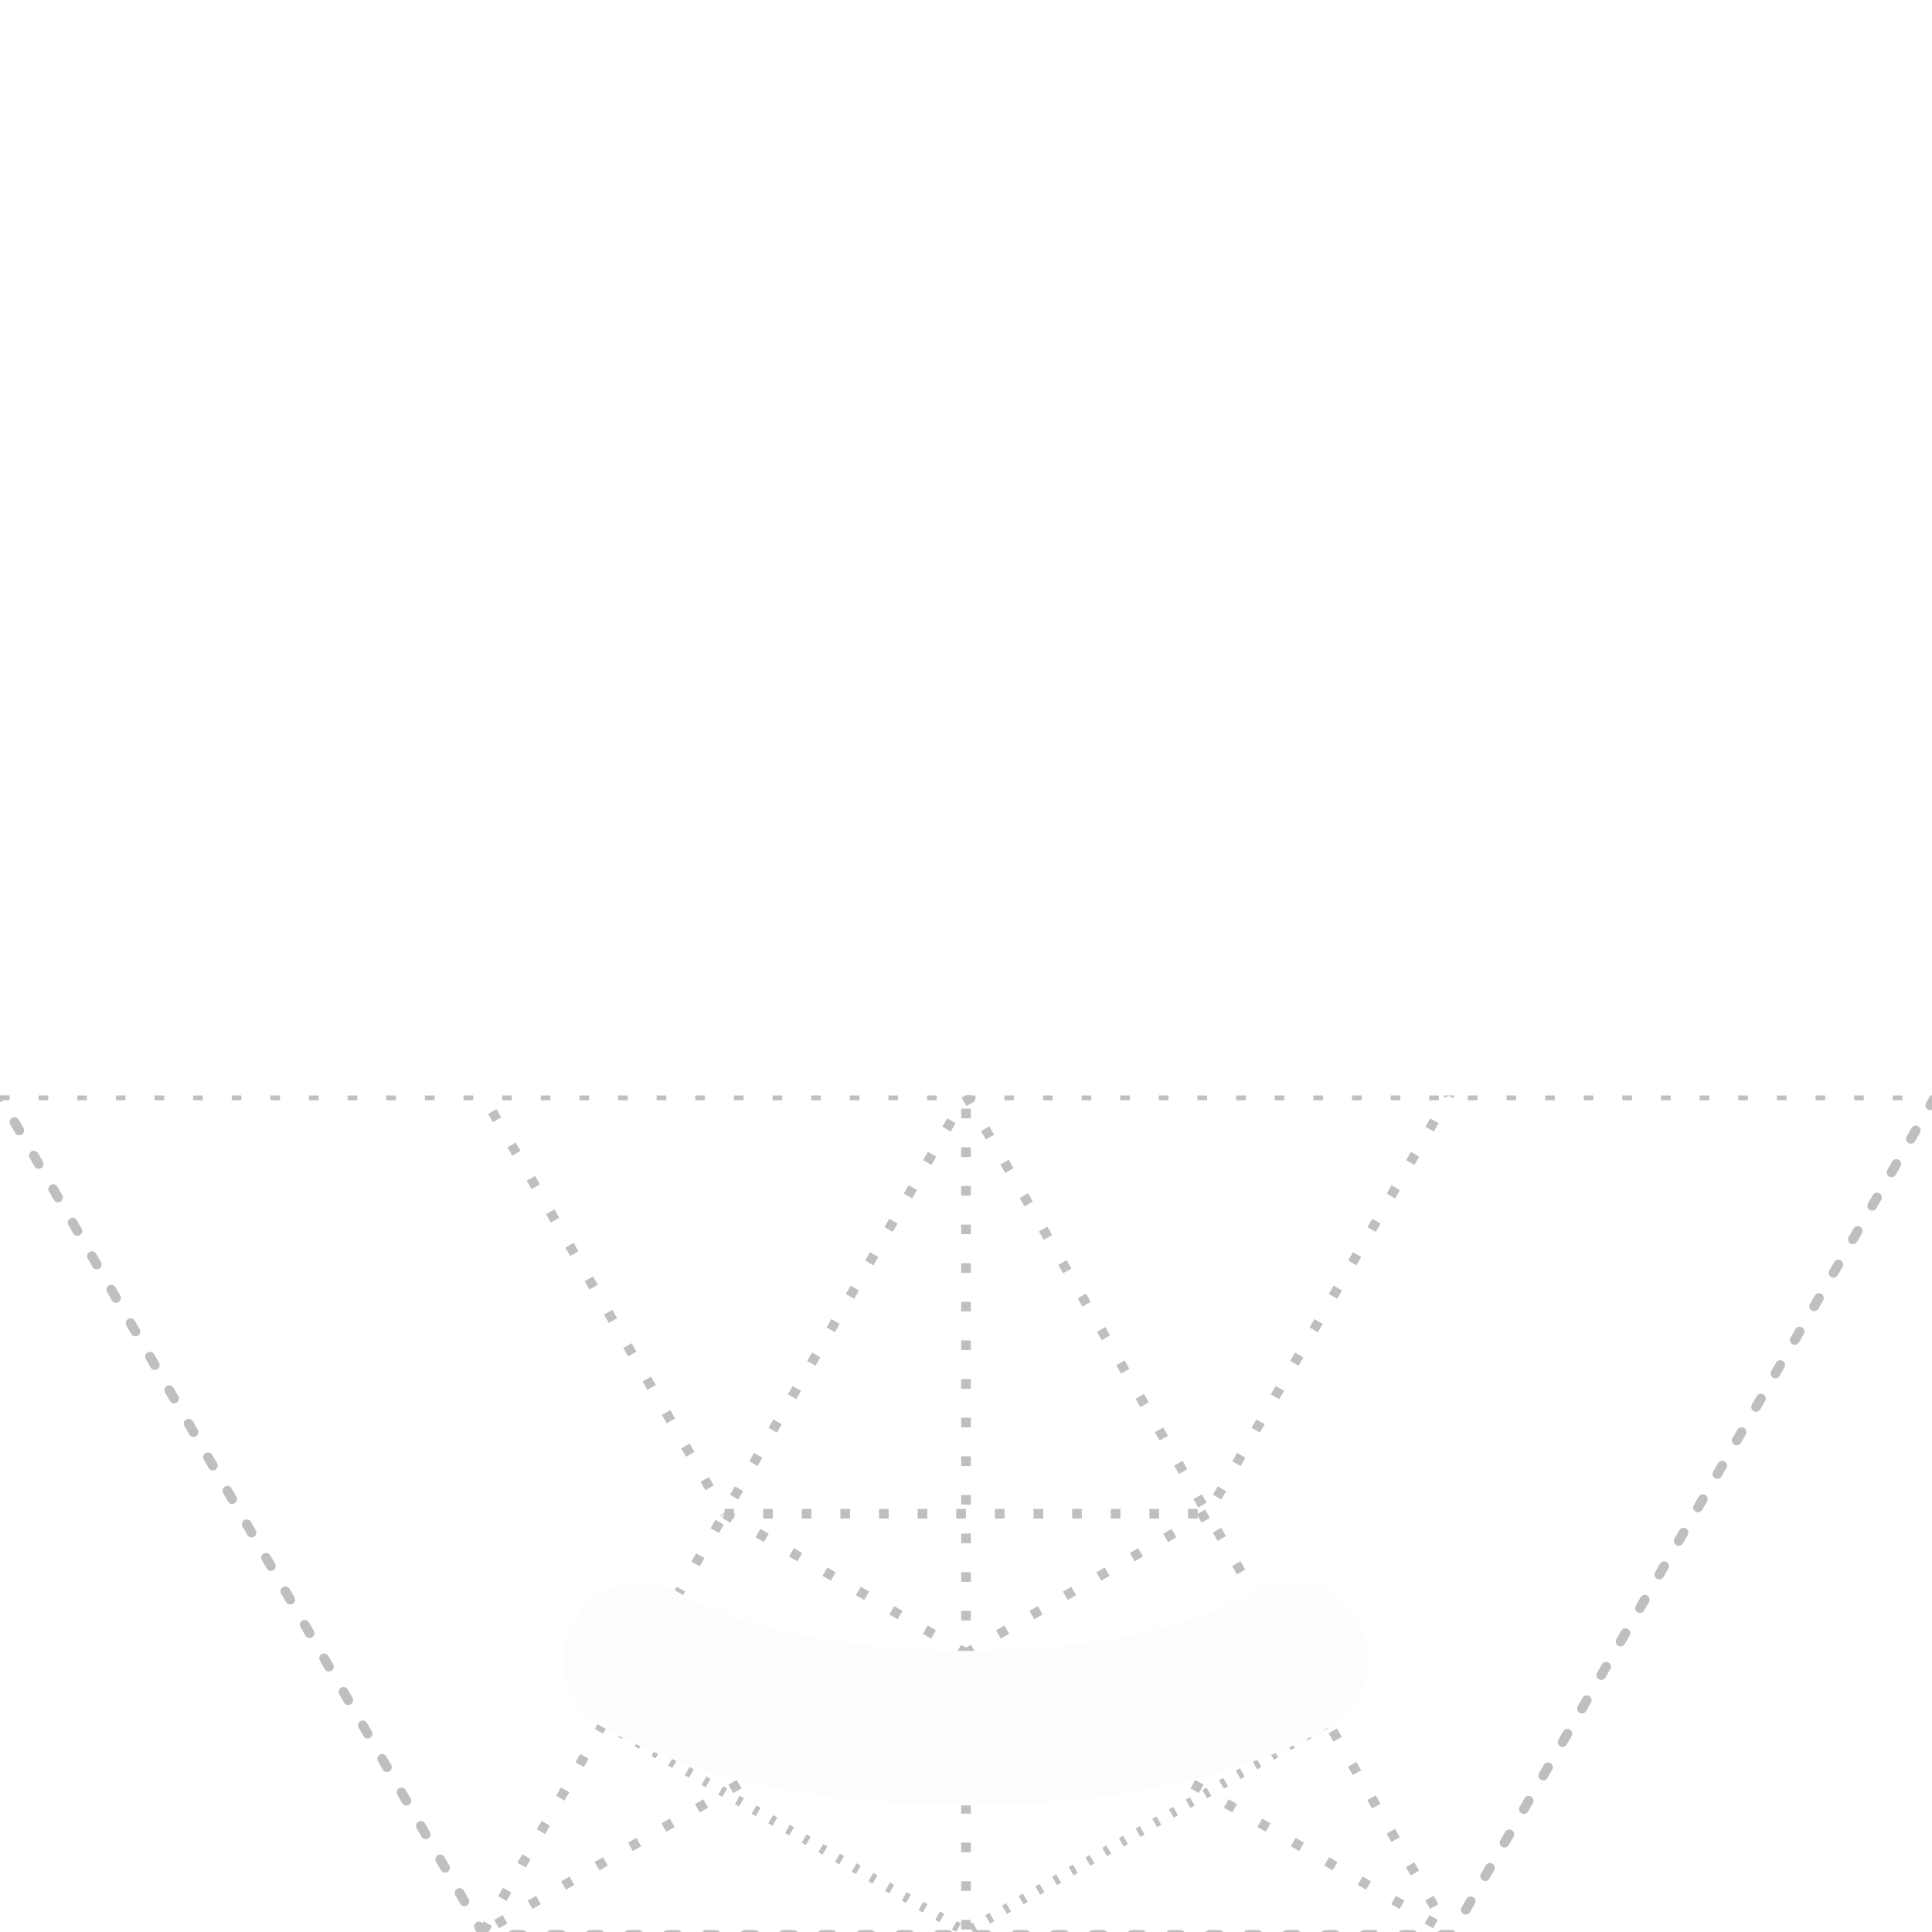 <?xml version="1.0" encoding="UTF-8" standalone="no"?>
<!-- Created with Inkscape (http://www.inkscape.org/) -->

<svg
   width="100"
   height="100"
   viewBox="0 0 26.458 26.458"
   version="1.1"
   id="svg5"
   sodipodi:docname="GreasyBorders.svg"
   inkscape:version="1.1.1 (3bf5ae0d25, 2021-09-20, custom)"
   xmlns:inkscape="http://www.inkscape.org/namespaces/inkscape"
   xmlns:sodipodi="http://sodipodi.sourceforge.net/DTD/sodipodi-0.dtd"
   xmlns:xlink="http://www.w3.org/1999/xlink"
   xmlns="http://www.w3.org/2000/svg"
   xmlns:svg="http://www.w3.org/2000/svg">
  <sodipodi:namedview
     id="namedview7"
     pagecolor="#000000"
     bordercolor="#666666"
     borderopacity="1.0"
     inkscape:pageshadow="2"
     inkscape:pageopacity="0"
     inkscape:pagecheckerboard="true"
     inkscape:document-units="mm"
     showgrid="true"
     units="px"
     inkscape:zoom="4.183884"
     inkscape:cx="156.43359"
     inkscape:cy="79.710623"
     inkscape:window-width="1867"
     inkscape:window-height="1023"
     inkscape:window-x="53"
     inkscape:window-y="29"
     inkscape:window-maximized="1"
     inkscape:current-layer="layer1"
     inkscape:snap-page="true"
     inkscape:snap-grids="false"
     inkscape:snap-bbox="true"
     inkscape:snap-bbox-midpoints="true"
     inkscape:snap-intersection-paths="true"
     inkscape:snap-midpoints="true"
     inkscape:snap-smooth-nodes="true"
     inkscape:object-paths="false"
     inkscape:snap-object-midpoints="true"
     inkscape:snap-center="true">
    <inkscape:grid
       type="xygrid"
       id="grid891" />
  </sodipodi:namedview>
  <defs
     id="defs2">
    <inkscape:path-effect
       effect="offset"
       id="path-effect868"
       is_visible="true"
       lpeversion="1"
       linejoin_type="miter"
       unit="mm"
       offset="1"
       miter_limit="4"
       attempt_force_join="false"
       update_on_knot_move="true" />
    <inkscape:path-effect
       effect="offset"
       id="path-effect866"
       is_visible="true"
       lpeversion="1"
       linejoin_type="miter"
       unit="mm"
       offset="1"
       miter_limit="4"
       attempt_force_join="false"
       update_on_knot_move="true" />
    <inkscape:path-effect
       effect="offset"
       id="path-effect864"
       is_visible="true"
       lpeversion="1"
       linejoin_type="miter"
       unit="mm"
       offset="1"
       miter_limit="4"
       attempt_force_join="false"
       update_on_knot_move="true" />
    <inkscape:path-effect
       effect="offset"
       id="path-effect862"
       is_visible="true"
       lpeversion="1"
       linejoin_type="miter"
       unit="mm"
       offset="1"
       miter_limit="4"
       attempt_force_join="false"
       update_on_knot_move="true" />
    <inkscape:path-effect
       effect="offset"
       id="path-effect10626"
       is_visible="true"
       lpeversion="1"
       linejoin_type="miter"
       unit="mm"
       offset="3"
       miter_limit="4"
       attempt_force_join="false"
       update_on_knot_move="true" />
    <inkscape:path-effect
       effect="offset"
       id="path-effect10624"
       is_visible="true"
       lpeversion="1"
       linejoin_type="miter"
       unit="mm"
       offset="3"
       miter_limit="4"
       attempt_force_join="false"
       update_on_knot_move="true" />
    <inkscape:path-effect
       effect="offset"
       id="path-effect10622"
       is_visible="true"
       lpeversion="1"
       linejoin_type="miter"
       unit="mm"
       offset="3"
       miter_limit="4"
       attempt_force_join="false"
       update_on_knot_move="true" />
    <inkscape:path-effect
       effect="mirror_symmetry"
       start_point="69.453,19.903"
       end_point="69.453,21.557"
       center_point="69.453,20.73"
       id="path-effect10620"
       is_visible="true"
       lpeversion="1.1"
       mode="free"
       discard_orig_path="false"
       fuse_paths="false"
       oposite_fuse="false"
       split_items="false"
       split_open="false" />
    <inkscape:path-effect
       effect="clone_original"
       linkeditem="#path7104"
       method="bsplinespiro"
       allow_transforms="true"
       id="path-effect10557"
       lpeversion="1" />
    <inkscape:path-effect
       effect="clone_original"
       linkeditem="#path7537"
       method="bsplinespiro"
       allow_transforms="true"
       id="path-effect10535"
       lpeversion="1" />
    <inkscape:path-effect
       effect="clone_original"
       linkeditem="#path7102"
       method="bsplinespiro"
       allow_transforms="true"
       id="path-effect10513"
       lpeversion="1" />
    <inkscape:path-effect
       effect="offset"
       id="path-effect6868"
       is_visible="true"
       lpeversion="1"
       linejoin_type="miter"
       unit="mm"
       offset="3"
       miter_limit="4"
       attempt_force_join="false"
       update_on_knot_move="true" />
    <inkscape:path-effect
       effect="clone_original"
       linkeditem="#path3507"
       method="bsplinespiro"
       allow_transforms="true"
       id="path-effect6846"
       lpeversion="1" />
    <inkscape:path-effect
       effect="clone_original"
       linkeditem="#path3507"
       method="d"
       allow_transforms="true"
       id="path-effect6762"
       lpeversion="1" />
    <filter
       style="color-interpolation-filters:sRGB;"
       inkscape:label="Blur"
       id="filter6608"
       x="-0.361"
       y="-3.739"
       width="1.722"
       height="8.479">
      <feGaussianBlur
         stdDeviation="0.6"
         result="blur"
         id="feGaussianBlur6606" />
    </filter>
    <clipPath
       clipPathUnits="userSpaceOnUse"
       id="clipPath4940">
      <rect
         style="opacity:1;fill:none;fill-opacity:0.888;stroke:#fefefe;stroke-width:0.265;stroke-linecap:round;stroke-linejoin:round;stroke-miterlimit:4;stroke-dasharray:0.265, 1.058;stroke-dashoffset:0;stroke-opacity:1"
         id="rect4942"
         width="26.458"
         height="11.457"
         x="2.5e-07"
         y="15.002" />
    </clipPath>
    <clipPath
       clipPathUnits="userSpaceOnUse"
       id="clipPath4944">
      <rect
         style="opacity:1;fill:none;fill-opacity:0.888;stroke:#fefefe;stroke-width:0.265;stroke-linecap:round;stroke-linejoin:round;stroke-miterlimit:4;stroke-dasharray:0.265, 1.058;stroke-dashoffset:0;stroke-opacity:1"
         id="rect4946"
         width="26.458"
         height="11.457"
         x="2.5e-07"
         y="15.002" />
    </clipPath>
    <filter
       inkscape:label="Oil Painting"
       inkscape:menu="Image Paint and Draw"
       inkscape:menu-tooltip="Simulate oil painting style"
       style="color-interpolation-filters:sRGB;"
       id="filter1204"
       x="-1"
       y="-3"
       width="3"
       height="6"
       inkscape:auto-region="false">
      <feTurbulence
         id="feTurbulence1306"
         result="result2"
         baseFrequency="0.324"
         numOctaves="3" />
      <feComponentTransfer
         id="feComponentTransfer1312"
         result="result3">
        <feFuncR
           id="feFuncR1314"
           type="linear"
           intercept="0.4"
           slope="1" />
        <feFuncG
           id="feFuncG1316"
           type="linear"
           intercept="0.4" />
        <feFuncB
           id="feFuncB1318"
           type="linear"
           intercept="-3.215" />
        <feFuncA
           id="feFuncA1320"
           type="identity" />
      </feComponentTransfer>
      <feComposite
         in2="SourceGraphic"
         id="feComposite1184"
         in="result2"
         operator="atop"
         k1="1"
         result="result5" />
      <feDisplacementMap
         in2="result3"
         id="feDisplacementMap1308"
         scale="3"
         xChannelSelector="R"
         yChannelSelector="G"
         result="result4"
         in="result5" />
    </filter>
  </defs>
  <g
     inkscape:label="Layer"
     inkscape:groupmode="layer"
     id="layer1">
    <use
       x="0"
       y="0"
       xlink:href="#g5341"
       id="use7501"
       transform="translate(158.75)"
       width="100%"
       height="100%"
       inkscape:export-filename="ConcaveOuter.png"
       inkscape:export-xdpi="96"
       inkscape:export-ydpi="96"
       style="fill:none" />
    <g
       id="g5341"
       inkscape:export-filename="ConvexOuter.png"
       inkscape:export-xdpi="96"
       inkscape:export-ydpi="96">
      <rect
         style="opacity:0.01;fill:#ffffff;fill-opacity:0.01;stroke:none;stroke-width:0.132;stroke-linecap:round;stroke-linejoin:round;stroke-miterlimit:4;stroke-dasharray:0.132, 0.529;stroke-dashoffset:0;stroke-opacity:1"
         id="rect4835"
         width="26.458"
         height="26.458"
         x="0"
         y="0"
         clip-path="url(#clipPath4944)" />
      <g
         id="g5303"
         style="opacity:0.5;stroke:#808080;stroke-width:0.132;stroke-miterlimit:4;stroke-dasharray:0.132, 0.397;stroke-dashoffset:0;stroke-opacity:1"
         clip-path="url(#clipPath4940)">
        <path
           style="fill:none;stroke:#808080;stroke-width:0.132;stroke-linecap:butt;stroke-linejoin:miter;stroke-miterlimit:4;stroke-dasharray:0.132, 0.397;stroke-dashoffset:0;stroke-opacity:1"
           d="m 9.922,20.73 h 3.307 3.307 L 18.19,17.866 19.844,15.002 18.19,12.137 16.536,9.273 H 13.229 9.922 l -1.654,2.864 -1.654,2.864 1.654,2.864 1.654,2.864"
           id="path3352" />
        <path
           sodipodi:type="star"
           style="fill:none;stroke:#808080;stroke-width:0.5;stroke-linecap:round;stroke-linejoin:round;stroke-miterlimit:4;stroke-dasharray:0.5, 1.5;stroke-dashoffset:0;stroke-opacity:1"
           id="path893"
           inkscape:flatsided="true"
           sodipodi:sides="6"
           sodipodi:cx="50"
           sodipodi:cy="50"
           sodipodi:r1="50"
           sodipodi:r2="43.30127"
           sodipodi:arg1="0"
           sodipodi:arg2="0.52359878"
           inkscape:rounded="0"
           inkscape:randomized="0"
           d="m 100,50 -25,43.301 -50,0 L 0,50 25,6.699 l 50,0 z"
           transform="matrix(0.265,0,0,0.265,2.5e-7,1.772)" />
        <path
           style="fill:none;stroke:#808080;stroke-width:0.132;stroke-linecap:butt;stroke-linejoin:miter;stroke-miterlimit:4;stroke-dasharray:0.132, 0.397;stroke-dashoffset:0;stroke-opacity:1"
           d="M 13.229,3.545 V 15.002 26.458"
           id="path3155" />
        <path
           style="fill:none;stroke:#808080;stroke-width:0.132;stroke-linecap:butt;stroke-linejoin:miter;stroke-miterlimit:4;stroke-dasharray:0.132, 0.397;stroke-dashoffset:0;stroke-opacity:1"
           d="M 16.536,20.73 6.615,26.458"
           id="path8812" />
        <path
           style="fill:none;stroke:#808080;stroke-width:0.132;stroke-linecap:butt;stroke-linejoin:miter;stroke-miterlimit:4;stroke-dasharray:0.132, 0.397;stroke-dashoffset:0;stroke-opacity:1"
           d="m 9.922,20.73 9.922,5.728"
           id="path8880" />
        <path
           style="fill:none;stroke:#808080;stroke-width:0.132;stroke-linecap:butt;stroke-linejoin:miter;stroke-miterlimit:4;stroke-dasharray:0.132, 0.397;stroke-dashoffset:0;stroke-opacity:1"
           d="m 6.615,26.458 3.307,-5.728 3.307,-5.728 3.307,5.728 3.307,5.728"
           id="path1287" />
        <path
           style="fill:none;stroke:#808080;stroke-width:0.132;stroke-linecap:butt;stroke-linejoin:miter;stroke-miterlimit:4;stroke-dasharray:0.132, 0.397;stroke-dashoffset:0;stroke-opacity:1"
           d="M 6.615,3.545 9.922,9.273 13.229,15.002 16.536,9.273 19.844,3.545"
           id="path1289" />
        <path
           style="fill:none;stroke:#808080;stroke-width:0.132;stroke-linecap:butt;stroke-linejoin:miter;stroke-miterlimit:4;stroke-dasharray:0.132, 0.397;stroke-dashoffset:0;stroke-opacity:1"
           d="M 2.5e-7,15.002 H 6.615 13.229 19.844 26.458"
           id="path1484" />
        <path
           style="fill:none;stroke:#808080;stroke-width:0.132;stroke-linecap:butt;stroke-linejoin:miter;stroke-miterlimit:4;stroke-dasharray:0.066, 0.198;stroke-dashoffset:0;stroke-opacity:1"
           d="m 8.268,23.594 4.961,2.864 4.961,-2.864"
           id="path2372" />
      </g>
    </g>
    <use
       x="0"
       y="0"
       xlink:href="#g5341"
       id="use5343"
       transform="translate(26.458)"
       width="100%"
       height="100%"
       inkscape:export-filename="ConvexInner.png"
       inkscape:export-xdpi="96"
       inkscape:export-ydpi="96" />
    <use
       x="0"
       y="0"
       xlink:href="#g5341"
       id="use5366"
       transform="translate(52.917)"
       width="100%"
       height="100%"
       inkscape:export-filename="ConvexConcaveOuter.png"
       inkscape:export-xdpi="96"
       inkscape:export-ydpi="96" />
    <use
       x="0"
       y="0"
       xlink:href="#g5341"
       id="use5368"
       transform="translate(79.375)"
       width="100%"
       height="100%"
       inkscape:export-filename="ConvexConcaveInner.png"
       inkscape:export-xdpi="96"
       inkscape:export-ydpi="96" />
    <use
       x="0"
       y="0"
       xlink:href="#g5341"
       id="use5370"
       transform="translate(105.833)"
       width="100%"
       height="100%"
       inkscape:export-filename="ConcaveConvexOuter.png"
       inkscape:export-xdpi="96"
       inkscape:export-ydpi="96" />
    <use
       x="0"
       y="0"
       xlink:href="#g5341"
       id="use5372"
       transform="translate(132.292)"
       width="100%"
       height="100%"
       inkscape:export-filename="ConcaveConvexInner.png"
       inkscape:export-xdpi="96"
       inkscape:export-ydpi="96" />
    <path
       style="fill:none;stroke:#fdfdfd;stroke-width:2.117;stroke-linecap:round;stroke-linejoin:miter;stroke-miterlimit:4;stroke-dasharray:none;stroke-opacity:1;filter:url(#filter1204)"
       d="m 17.69,22.728 c -2.168,1.252 -6.754,1.252 -8.922,0"
       id="path3507"
       sodipodi:nodetypes="cc"
       inkscape:transform-center-x="0.0099906783"
       inkscape:transform-center-y="6.4907502"
       inkscape:path-effect="#path-effect862"
       inkscape:original-d="m 8.26823,23.594134 c 2.480468,1.432099 7.441406,1.432099 9.921874,0" />
    <path
       d="m 16.69,20.996 c -1.543,0.891 -5.379,0.891 -6.922,0"
       id="path6848"
       inkscape:path-effect="#path-effect6846;#path-effect6868"
       inkscape:original-d="M 0,0"
       transform="translate(26.458)"
       style="stroke:#fdfdfd;stroke-opacity:1;stroke-width:2.117;stroke-miterlimit:4;stroke-dasharray:none;stroke-linecap:round;filter:url(#filter1204);fill:none;opacity:0.5" />
    <path
       style="fill:none;stroke:#fdfdfd;stroke-width:2.117;stroke-linecap:round;stroke-linejoin:miter;stroke-miterlimit:4;stroke-dasharray:none;stroke-opacity:1;filter:url(#filter1204)"
       d="m 70.609,22.727 c -4.652,2.668 -6.327,-0.166 -11.578,2.866"
       id="path7102"
       sodipodi:nodetypes="cc"
       inkscape:transform-center-x="0.0099906783"
       inkscape:transform-center-y="6.4907502"
       inkscape:path-effect="#path-effect864"
       inkscape:original-d="m 59.531247,26.458333 c 4.960938,-2.864199 6.63112,-0.02864 11.575521,-2.864199" />
    <path
       style="fill:none;stroke:#fdfdfd;stroke-width:2.117;stroke-linecap:round;stroke-linejoin:miter;stroke-miterlimit:4;stroke-dasharray:none;stroke-opacity:1;filter:url(#filter1204)"
       d="m 179.094,25.592 c -5.294,-3.057 -8.935,-3.057 -14.229,2e-6"
       id="path7104"
       sodipodi:nodetypes="cc"
       inkscape:transform-center-x="0.0099906783"
       inkscape:transform-center-y="6.4907502"
       inkscape:path-effect="#path-effect868"
       inkscape:original-d="m 165.36457,26.458333 c 4.96094,-2.864199 8.26823,-2.864199 13.22917,-1e-6" />
    <use
       x="0"
       y="0"
       xlink:href="#g5341"
       id="use7503"
       transform="translate(185.208)"
       width="100%"
       height="100%"
       inkscape:export-filename="ConcaveInner.png"
       inkscape:export-xdpi="96"
       inkscape:export-ydpi="96" />
    <path
       style="fill:none;stroke:#fdfdfd;stroke-width:2.117;stroke-linecap:round;stroke-linejoin:miter;stroke-miterlimit:4;stroke-dasharray:none;stroke-opacity:1;filter:url(#filter1204)"
       d="m 126.177,25.592 c -5.253,-3.033 -6.906,-0.168 -11.576,-2.864"
       id="path7537"
       sodipodi:nodetypes="cc"
       inkscape:transform-center-x="0.0099906783"
       inkscape:transform-center-y="6.4907502"
       inkscape:path-effect="#path-effect866"
       inkscape:original-d="m 114.10156,23.594134 c 4.96094,2.864198 6.61458,0 11.57552,2.864198" />
    <path
       d="m 69.614,20.992 c -4.068,2.333 -5.752,-0.498 -11.583,2.869"
       id="path10515"
       inkscape:path-effect="#path-effect10513;#path-effect10622"
       inkscape:original-d="M 0,0"
       transform="translate(26.458)"
       style="stroke:#fdfdfd;stroke-opacity:1;stroke-width:2.117;stroke-miterlimit:4;stroke-dasharray:none;stroke-linecap:round;filter:url(#filter1204);fill:none;opacity:0.5" />
    <path
       d="m 127.177,23.86 c -5.836,-3.369 -7.49,-0.505 -11.576,-2.864"
       id="path10537"
       inkscape:path-effect="#path-effect10535;#path-effect10624"
       inkscape:original-d="M 0,0"
       style="stroke:#fdfdfd;stroke-width:2.117;stroke-linecap:round;stroke-miterlimit:4;stroke-dasharray:none;stroke-opacity:1;filter:url(#filter1204);fill:none;opacity:0.5"
       transform="translate(26.458)" />
    <path
       d="m 180.094,23.86 c -5.961,-3.442 -10.268,-3.442 -16.229,2e-6"
       id="path10559"
       inkscape:path-effect="#path-effect10557;#path-effect10626"
       inkscape:original-d="M 0,0"
       style="stroke:#fdfdfd;stroke-width:2.117;stroke-linecap:round;stroke-miterlimit:4;stroke-dasharray:none;stroke-opacity:1;filter:url(#filter1204);fill:none;opacity:0.5"
       transform="translate(26.458)" />
  </g>
</svg>
